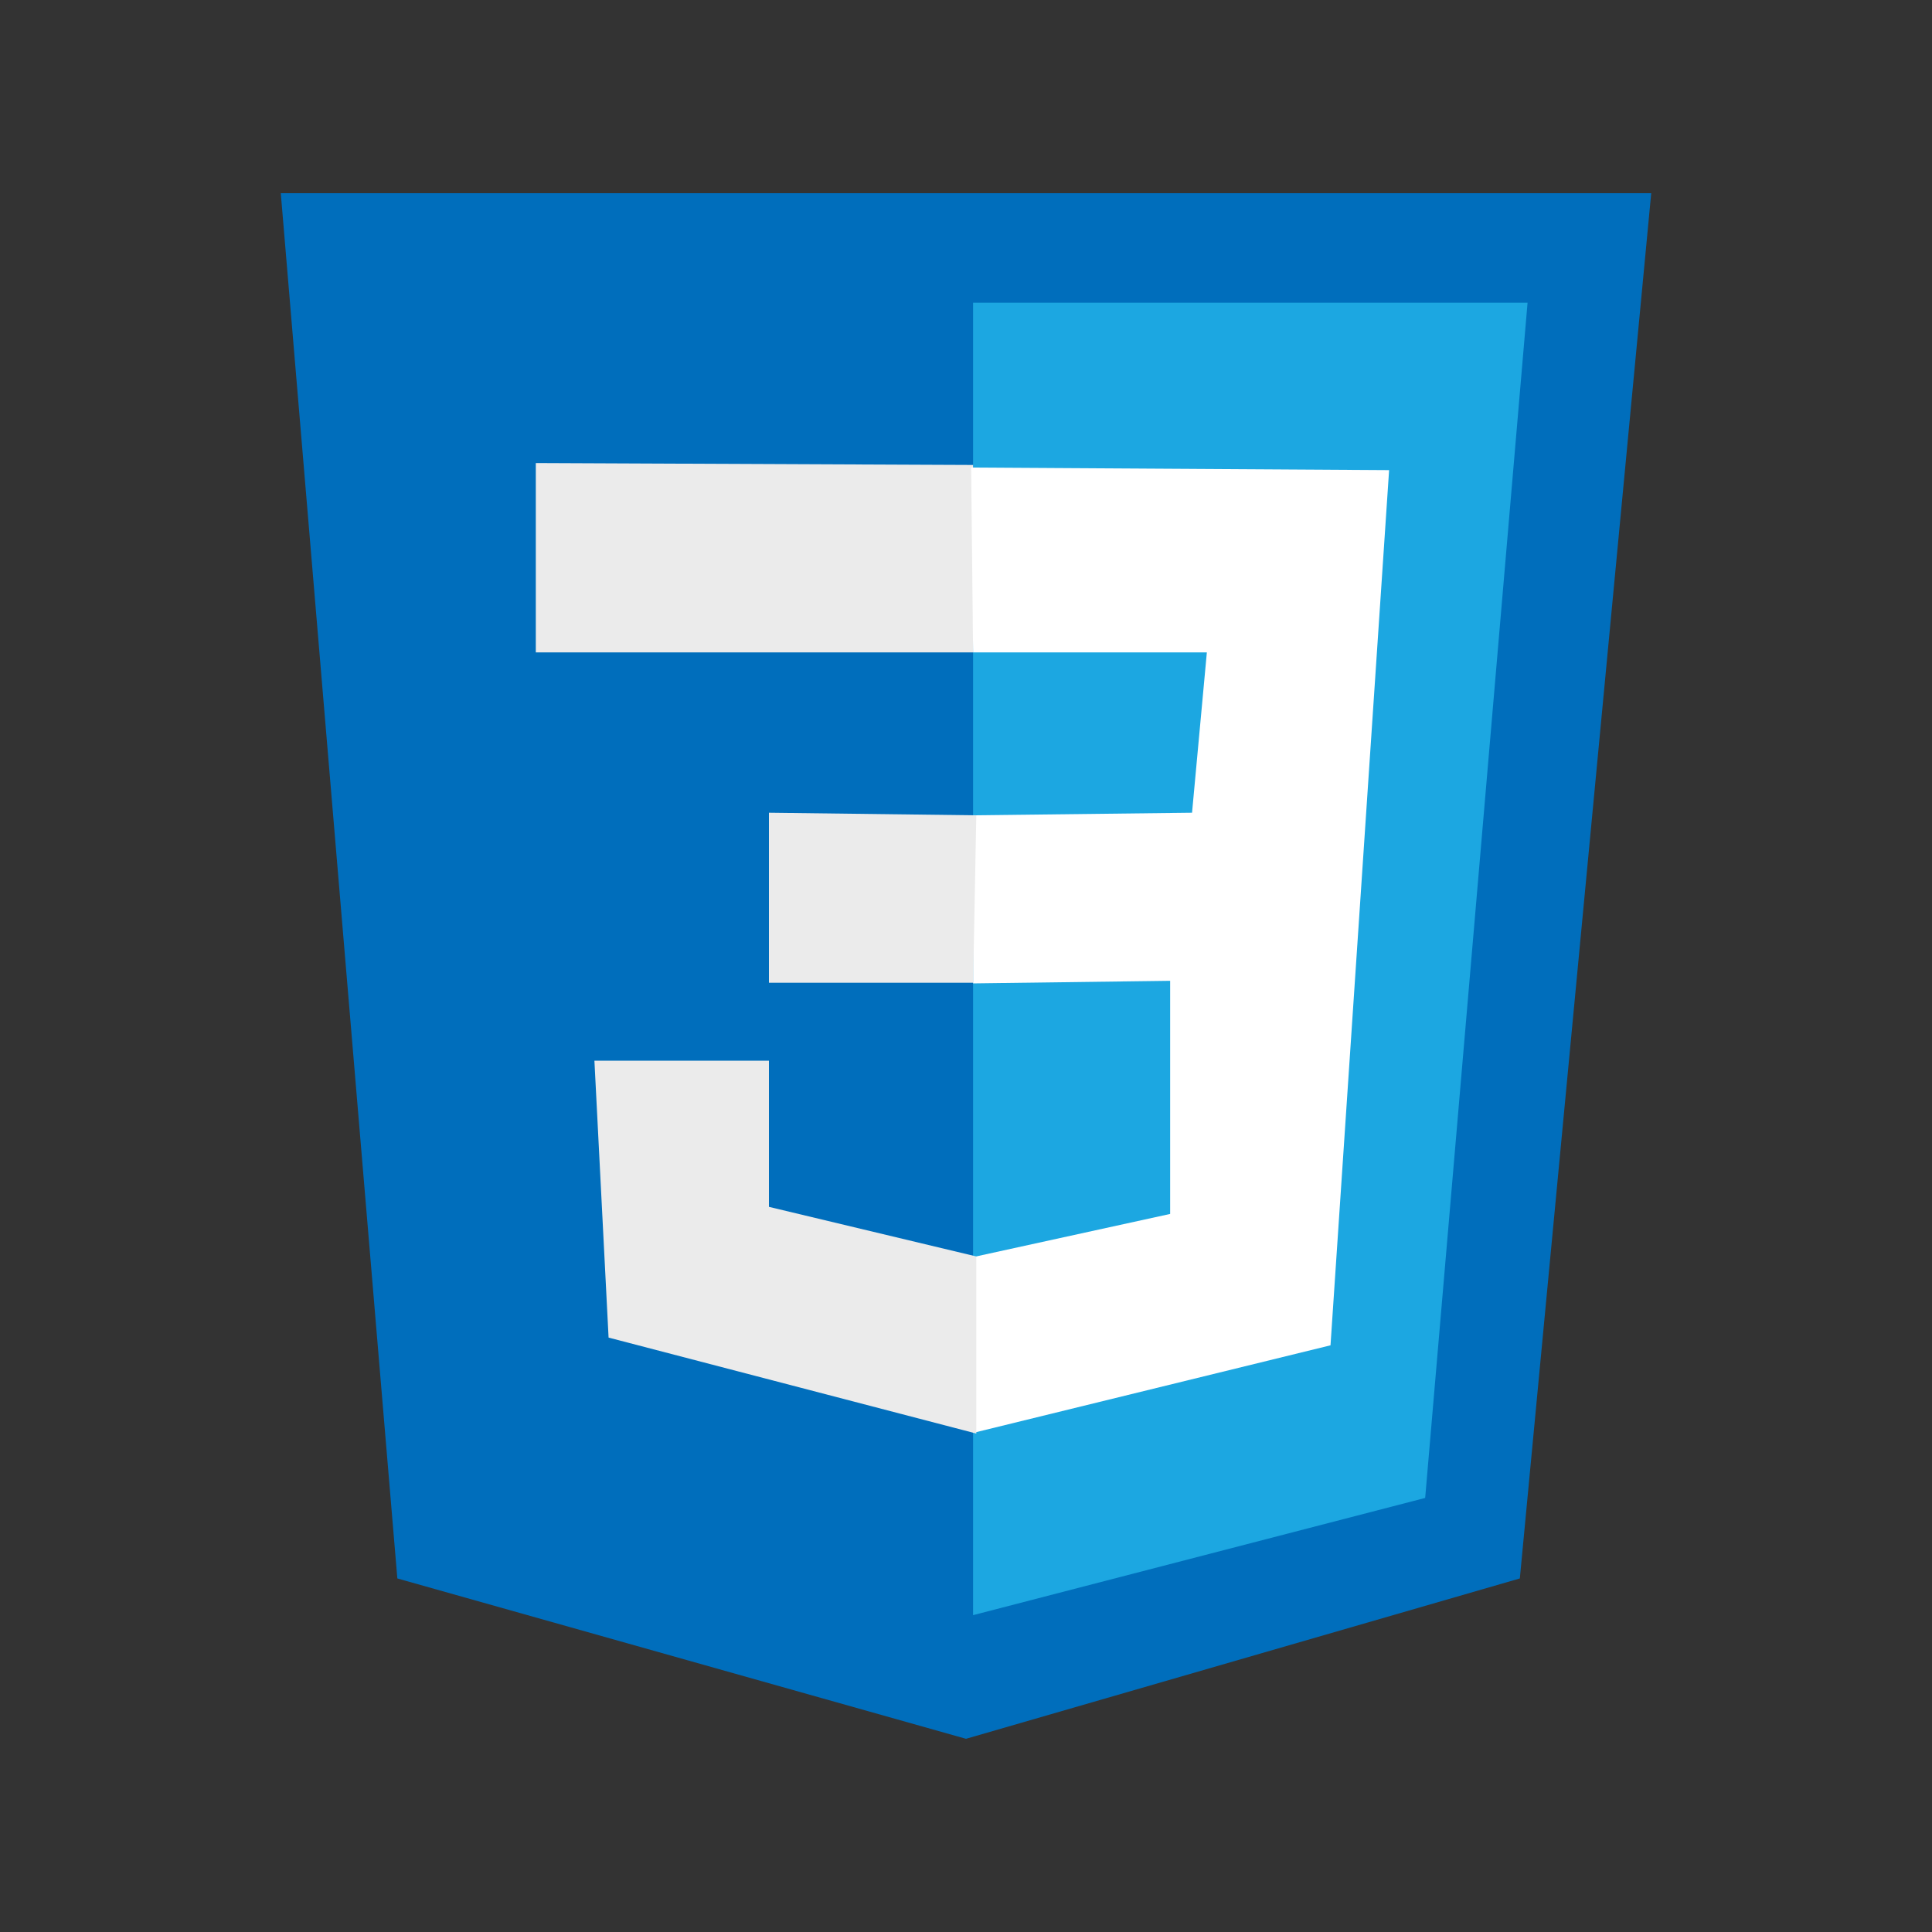 <?xml version="1.0" encoding="utf-8"?>
<!-- Generator: Adobe Illustrator 21.1.0, SVG Export Plug-In . SVG Version: 6.00 Build 0)  -->
<svg version="1.1" id="Layer_1" xmlns="http://www.w3.org/2000/svg" xmlns:xlink="http://www.w3.org/1999/xlink" x="0px" y="0px"
	 viewBox="0 0 300 300" style="enable-background:new 0 0 300 300;" xml:space="preserve">
<rect x="0" y="0" width="300" height="300" fill="#333333" stroke="none"/>
<style type="text/css">
	.st0{fill:#006EBC;}
	.st1{fill:#1CA7E1;}
	.st2{fill:#EBEBEB;}
	.st3{fill:#FFFFFF;}
</style>
<g>
	<polygon class="st0" points="43.6,30 256.4,30 236,245.1 150,270 61.7,245.1 	"/>
	<polygon class="st1" points="151.1,47 237.2,47 221.3,232.6 151.1,250.8 	"/>
	<polygon class="st2" points="83.2,71.9 83.2,101.3 151.1,101.3 151.1,72.2 	"/>
	<polygon class="st3" points="150.8,72.6 215.7,73 206.6,208.9 151.1,222.5 151.1,195.2 181.7,188.5 181.7,152.3 151.1,152.7 
		151.1,126.6 185.1,126.2 187.4,101.3 151.1,101.3 	"/>
	<polygon class="st2" points="151.6,126.6 119.4,126.2 119.4,152.6 151.1,152.6 	"/>
	<polygon class="st2" points="151.6,195.1 119.4,187.4 119.4,164.7 92.3,164.7 94.5,207.7 151.6,222.6 	"/>
</g>
</svg>
